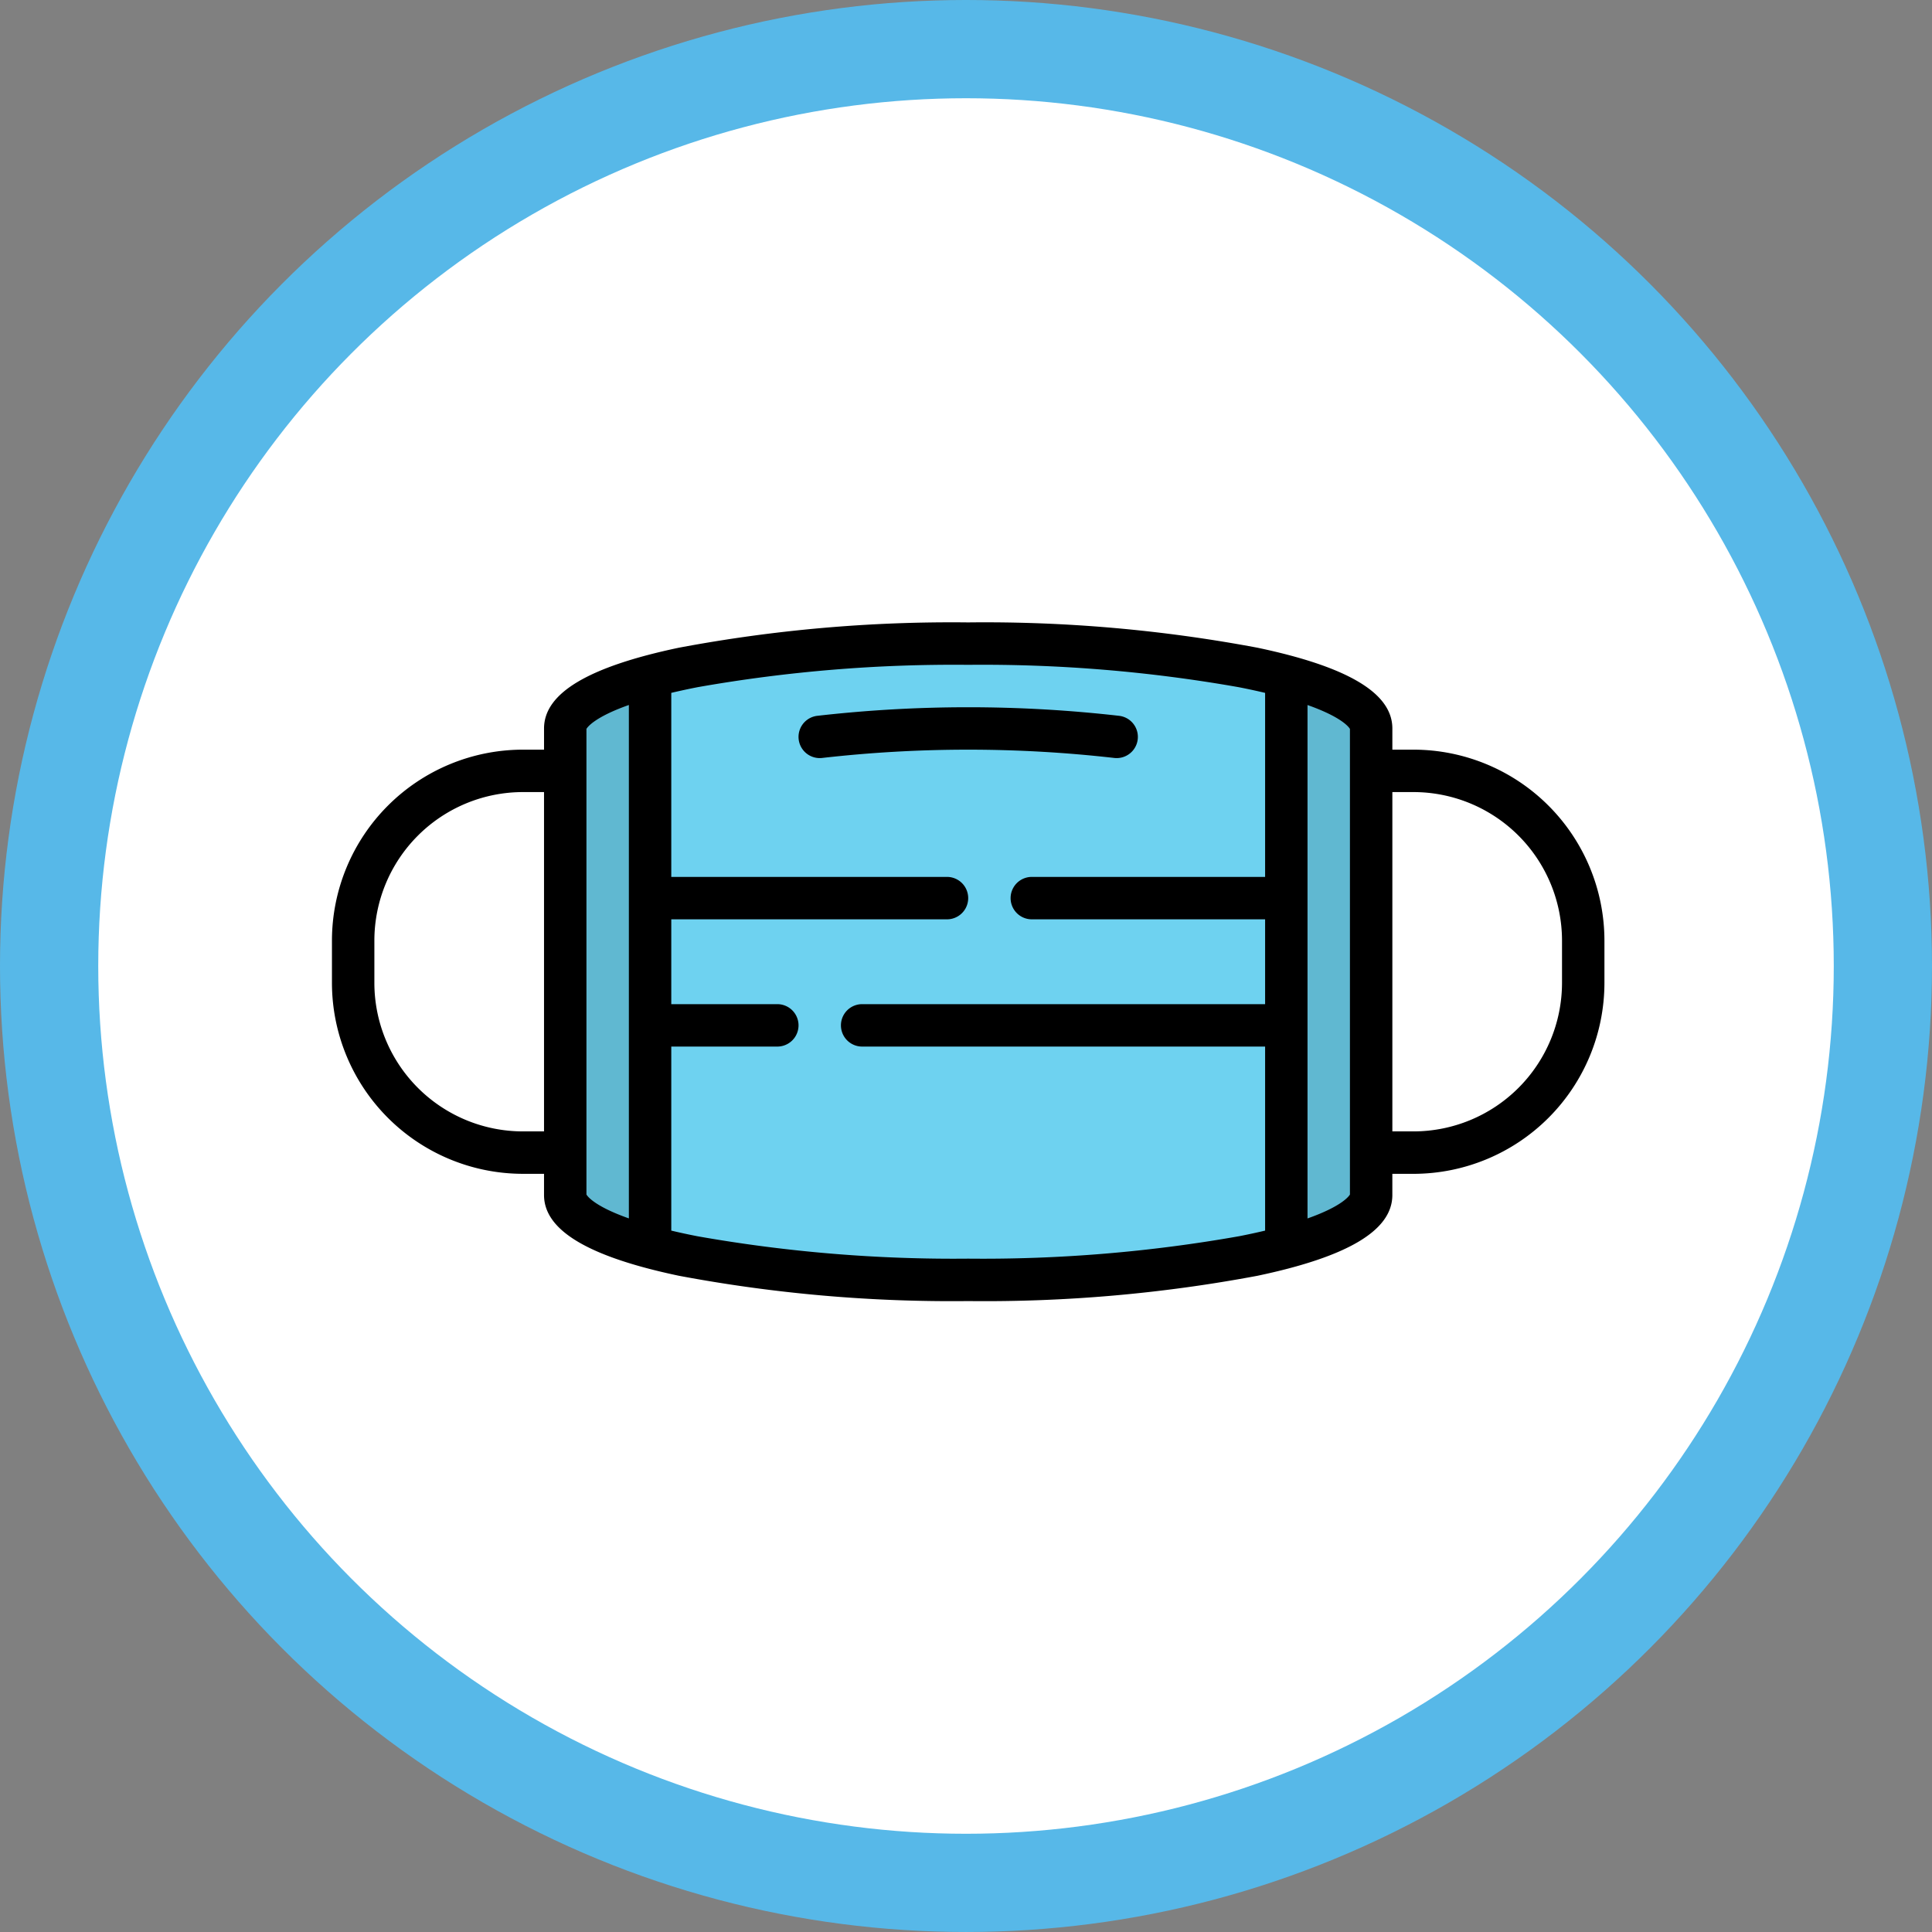 <svg xmlns="http://www.w3.org/2000/svg" width="139.683" height="139.683" viewBox="0 0 139.683 139.683">
  <rect x="0" y="0" width="139.683" height="139.683" fill="#808080" stroke="none"/>
  <g id="Grupo_10147" data-name="Grupo 10147" transform="translate(3186 -94)">
    <g id="Grupo_10139" data-name="Grupo 10139">
      <g id="Grupo_10123" data-name="Grupo 10123">
        <g id="Grupo_10122" data-name="Grupo 10122" transform="translate(0 163)">
          <g id="Grupo_10115" data-name="Grupo 10115" transform="translate(20 341)">
            <circle id="Elipse_522" data-name="Elipse 522" cx="69.841" cy="69.841" r="69.841" transform="translate(-3206 -410)" fill="#57b8e8"/>
            <circle id="Elipse_523" data-name="Elipse 523" cx="62.739" cy="62.739" r="62.739" transform="translate(-3198.897 -402.897)" fill="#fff"/>
          </g>
        </g>
        <g id="Grupo_10121" data-name="Grupo 10121" transform="translate(-3178 11)">
          <path id="Trazado_6605" data-name="Trazado 6605" d="M162.267,142.133v33.733c0,3.387-13.043,6.133-29.133,6.133S104,179.253,104,175.867V142.133c0-3.387,13.043-6.133,29.133-6.133S162.267,138.747,162.267,142.133Z" transform="translate(-71.133 -6.467)" fill="#6ed2f0"/>
          <path id="Trazado_6606" data-name="Trazado 6606" d="M110.133,148.35v41.266c-3.845-1.041-6.133-2.346-6.133-3.766V152.116c0-1.42,2.288-2.726,6.133-3.766Z" transform="translate(-71.133 -16.45)" fill="#60b8d1"/>
          <path id="Trazado_6607" data-name="Trazado 6607" d="M382.133,152.116V185.85c0,1.42-2.288,2.725-6.133,3.766V148.35c3.845,1.041,6.133,2.346,6.133,3.766Z" transform="translate(-291 -16.45)" fill="#60b8d1"/>
          <path id="Trazado_6608" data-name="Trazado 6608" d="M94.2,137.2H92.667v-1.533c0-2.546-3.189-4.456-9.75-5.837A106.571,106.571,0,0,0,62,128a106.569,106.569,0,0,0-20.916,1.829c-6.561,1.381-9.75,3.291-9.75,5.837V137.2H29.8A13.816,13.816,0,0,0,16,151v3.067a13.816,13.816,0,0,0,13.8,13.8h1.533V169.4c0,2.546,3.189,4.456,9.75,5.837A106.567,106.567,0,0,0,62,177.067a106.569,106.569,0,0,0,20.916-1.829c6.561-1.381,9.75-3.291,9.75-5.837v-1.533H94.2a13.816,13.816,0,0,0,13.8-13.8V151A13.816,13.816,0,0,0,94.2,137.2ZM29.8,164.8a10.746,10.746,0,0,1-10.733-10.733V151A10.746,10.746,0,0,1,29.8,140.267h1.533V164.8Zm4.6,4.563V135.7c.057-.1.546-.84,3.067-1.73v37.12C34.946,170.2,34.458,169.468,34.4,169.363Zm47.177,3.017A106.372,106.372,0,0,1,62,174a106.372,106.372,0,0,1-19.577-1.62c-.688-.134-1.314-.271-1.89-.408V158.667H48.2a1.533,1.533,0,1,0,0-3.067H40.533v-6.133H60.467a1.533,1.533,0,0,0,0-3.067H40.533V133.094c.575-.136,1.2-.273,1.89-.408A106.37,106.37,0,0,1,62,131.067a106.37,106.37,0,0,1,19.577,1.62c.687.134,1.314.271,1.89.408V146.4H66.6a1.533,1.533,0,1,0,0,3.067H83.467V155.6H54.333a1.533,1.533,0,1,0,0,3.067H83.467v13.306c-.575.136-1.2.273-1.89.408Zm8.023-3.017c-.058.1-.546.84-3.067,1.73v-37.12c2.52.89,3.009,1.625,3.067,1.73Zm15.333-15.3A10.746,10.746,0,0,1,94.2,164.8H92.667V140.267H94.2A10.746,10.746,0,0,1,104.933,151Z"/>
          <path id="Trazado_6609" data-name="Trazado 6609" d="M214.818,163.665a1.533,1.533,0,0,0,.364-3.045,96.354,96.354,0,0,0-21.831,0,1.533,1.533,0,1,0,.364,3.045A93.3,93.3,0,0,1,214.818,163.665Z" transform="translate(-142.266 -25.866)"/>
        </g>
      </g>
    </g>
  </g>
</svg>
